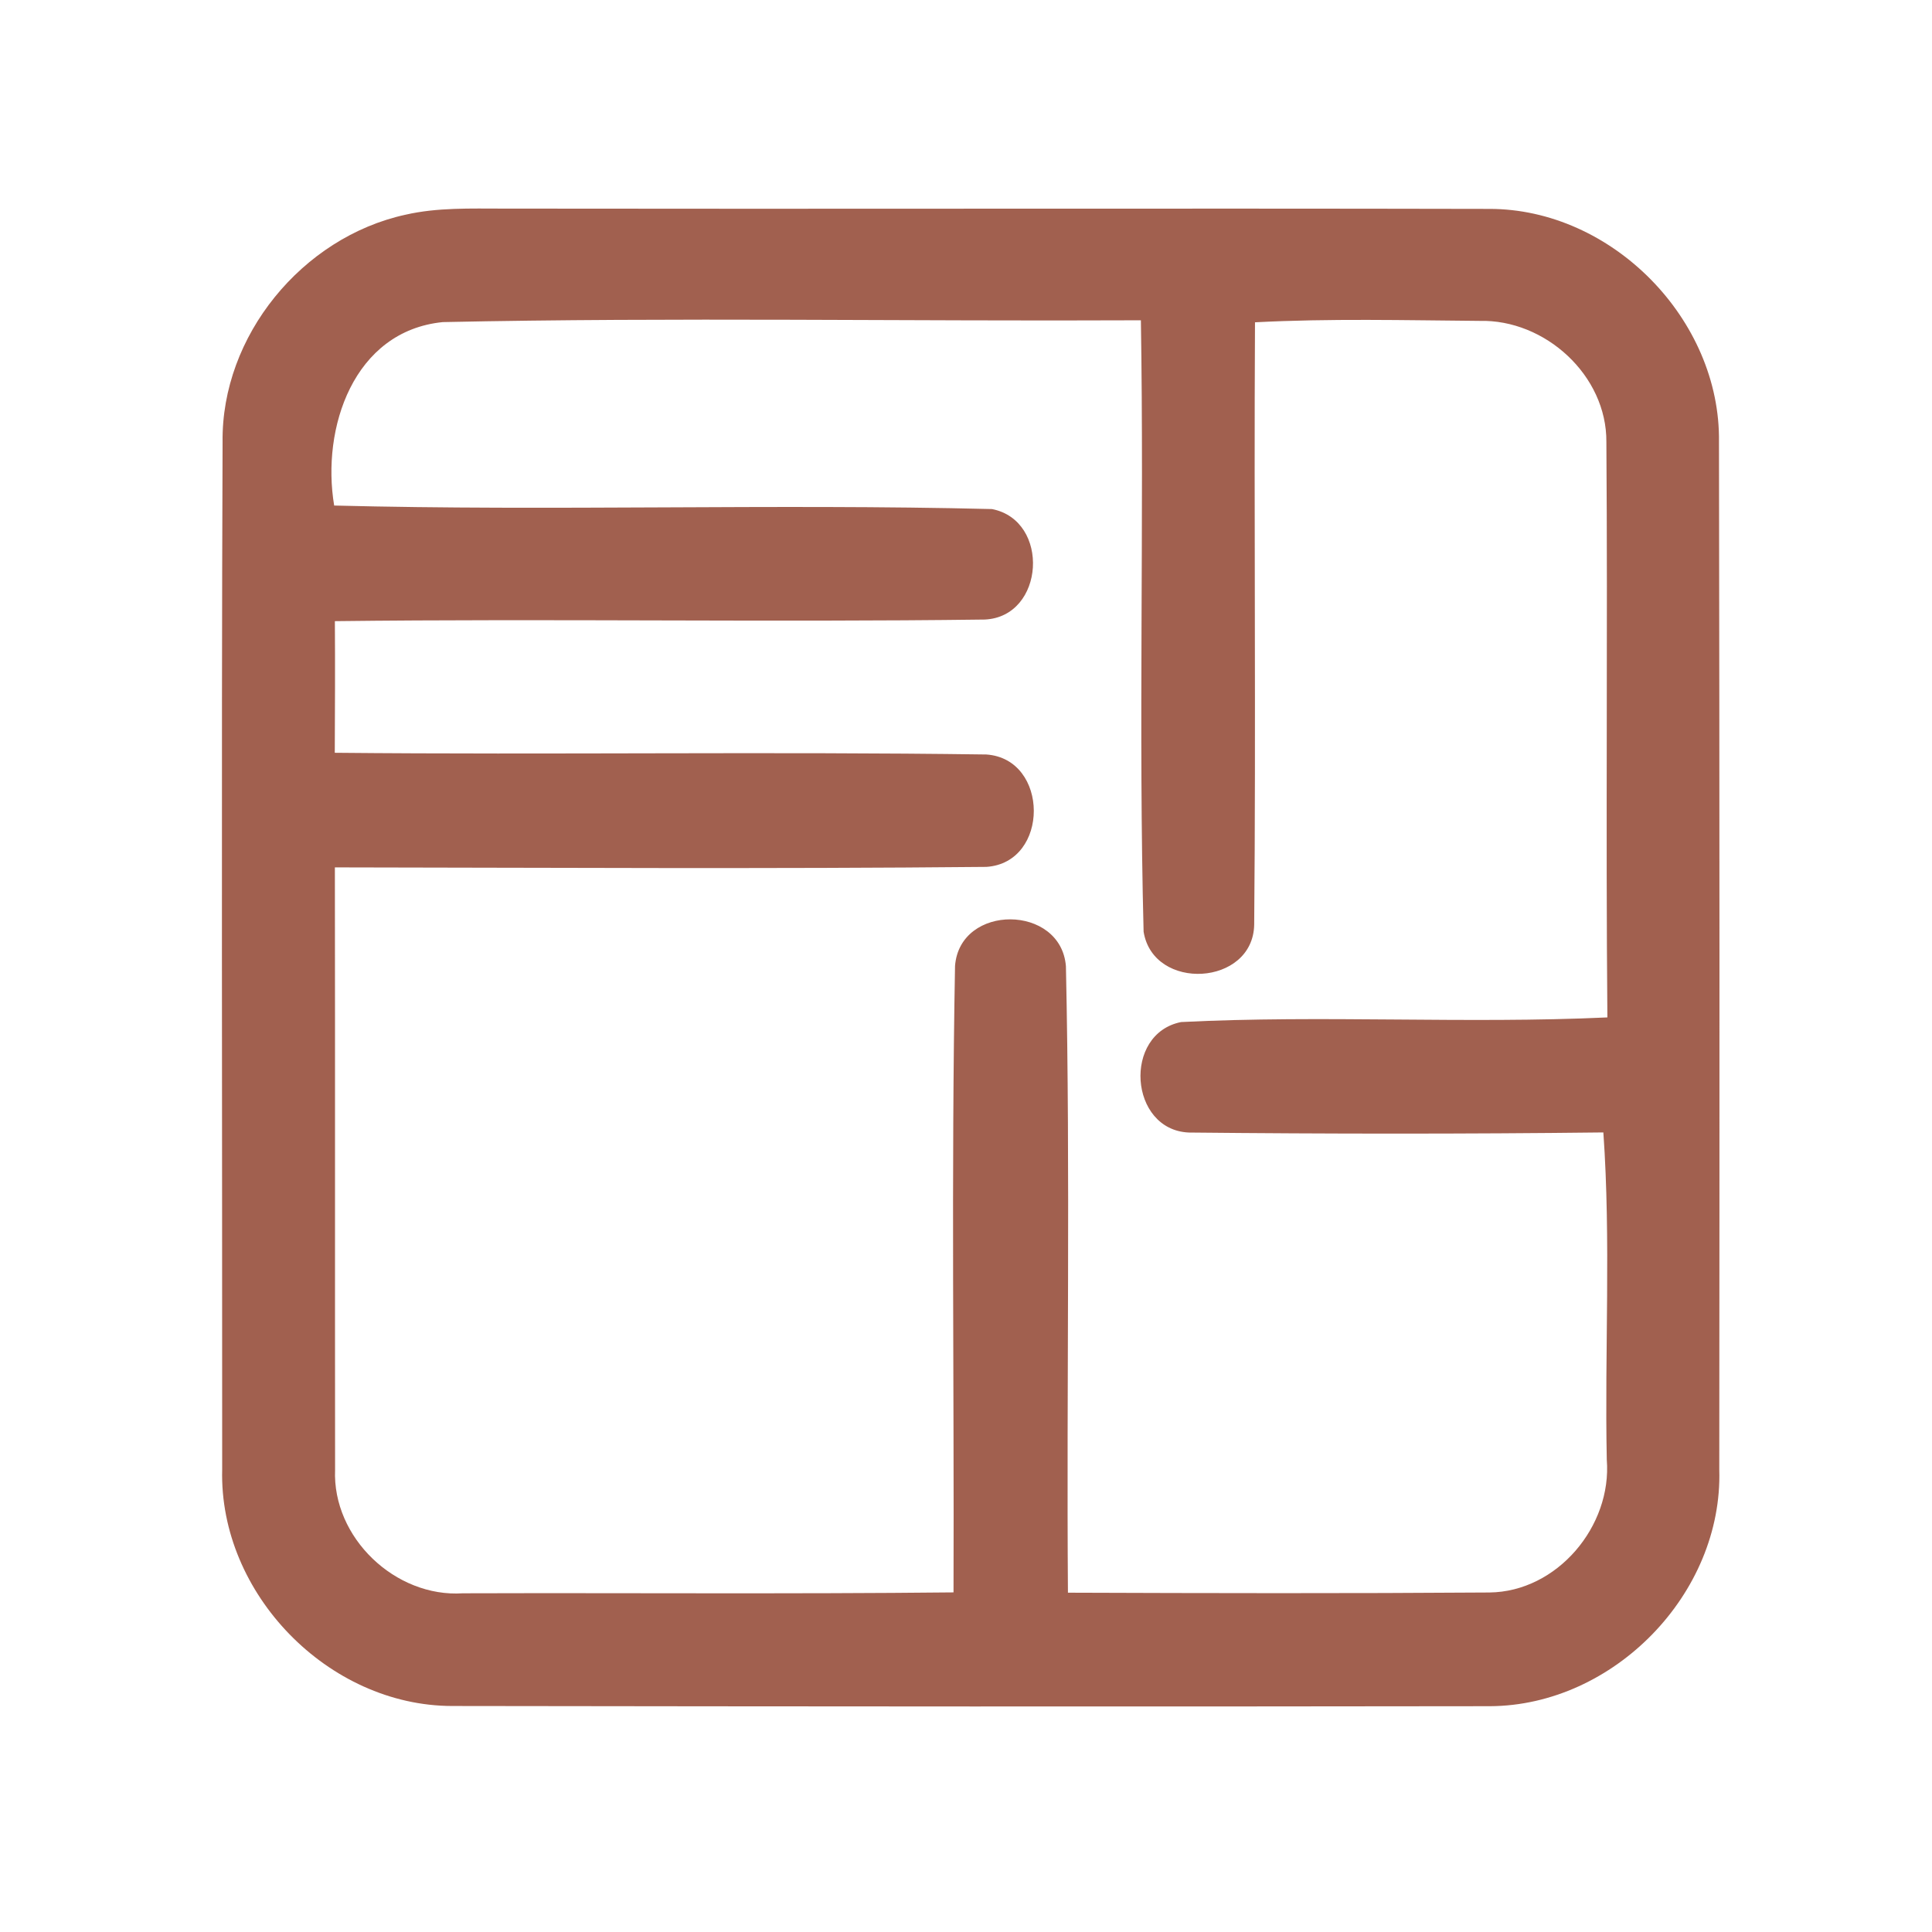 <?xml version="1.0" encoding="UTF-8" ?>
<!DOCTYPE svg PUBLIC "-//W3C//DTD SVG 1.1//EN" "http://www.w3.org/Graphics/SVG/1.1/DTD/svg11.dtd">
<svg width="192pt" height="192pt" viewBox="0 0 192 192" version="1.1" xmlns="http://www.w3.org/2000/svg">
<g id="#a1604fff">
<path fill="#a1604f" opacity="1.00" d=" M 40.29 21.34 C 43.47 20.61 46.76 20.73 50.00 20.73 C 82.66 20.78 115.32 20.69 147.99 20.76 C 160.19 20.74 171.01 31.75 170.83 43.94 C 170.89 77.98 170.89 112.02 170.86 146.05 C 171.23 158.37 160.36 169.51 148.06 169.56 C 113.69 169.61 79.32 169.59 44.94 169.54 C 32.62 169.53 21.76 158.37 22.08 146.04 C 22.09 112.01 21.99 77.97 22.12 43.94 C 21.98 33.39 30.03 23.58 40.29 21.34 M 33.21 50.24 C 54.98 50.80 76.81 50.05 98.58 50.59 C 104.40 51.72 103.84 61.29 97.87 61.57 C 76.35 61.85 54.81 61.47 33.28 61.73 C 33.31 66.09 33.29 70.45 33.27 74.81 C 54.85 75.02 76.44 74.68 98.02 74.98 C 104.29 75.41 104.33 85.73 98.03 86.15 C 76.45 86.36 54.86 86.23 33.28 86.20 C 33.31 106.16 33.28 126.11 33.30 146.06 C 33.02 152.81 39.29 158.78 46.00 158.34 C 62.25 158.29 78.51 158.42 94.76 158.25 C 94.83 137.50 94.53 116.73 94.91 95.99 C 95.39 89.78 105.45 89.85 105.93 96.03 C 106.38 116.76 105.98 137.53 106.13 158.28 C 120.09 158.33 134.05 158.36 148.01 158.26 C 154.75 158.19 160.21 151.67 159.68 145.06 C 159.46 134.22 160.10 123.34 159.34 112.54 C 145.61 112.70 131.87 112.69 118.14 112.55 C 112.21 112.29 111.56 102.72 117.38 101.57 C 131.47 100.86 145.63 101.76 159.74 101.11 C 159.57 82.05 159.78 62.98 159.64 43.92 C 159.69 37.31 153.55 31.72 147.03 31.89 C 139.59 31.83 132.15 31.64 124.72 32.03 C 124.61 51.98 124.82 71.94 124.64 91.89 C 124.53 98.00 114.61 98.56 113.65 92.59 C 113.13 72.36 113.71 52.08 113.38 31.83 C 90.25 31.94 67.10 31.52 44.00 32.01 C 35.13 32.90 31.92 42.55 33.21 50.24 Z" />
</g>
</svg>
